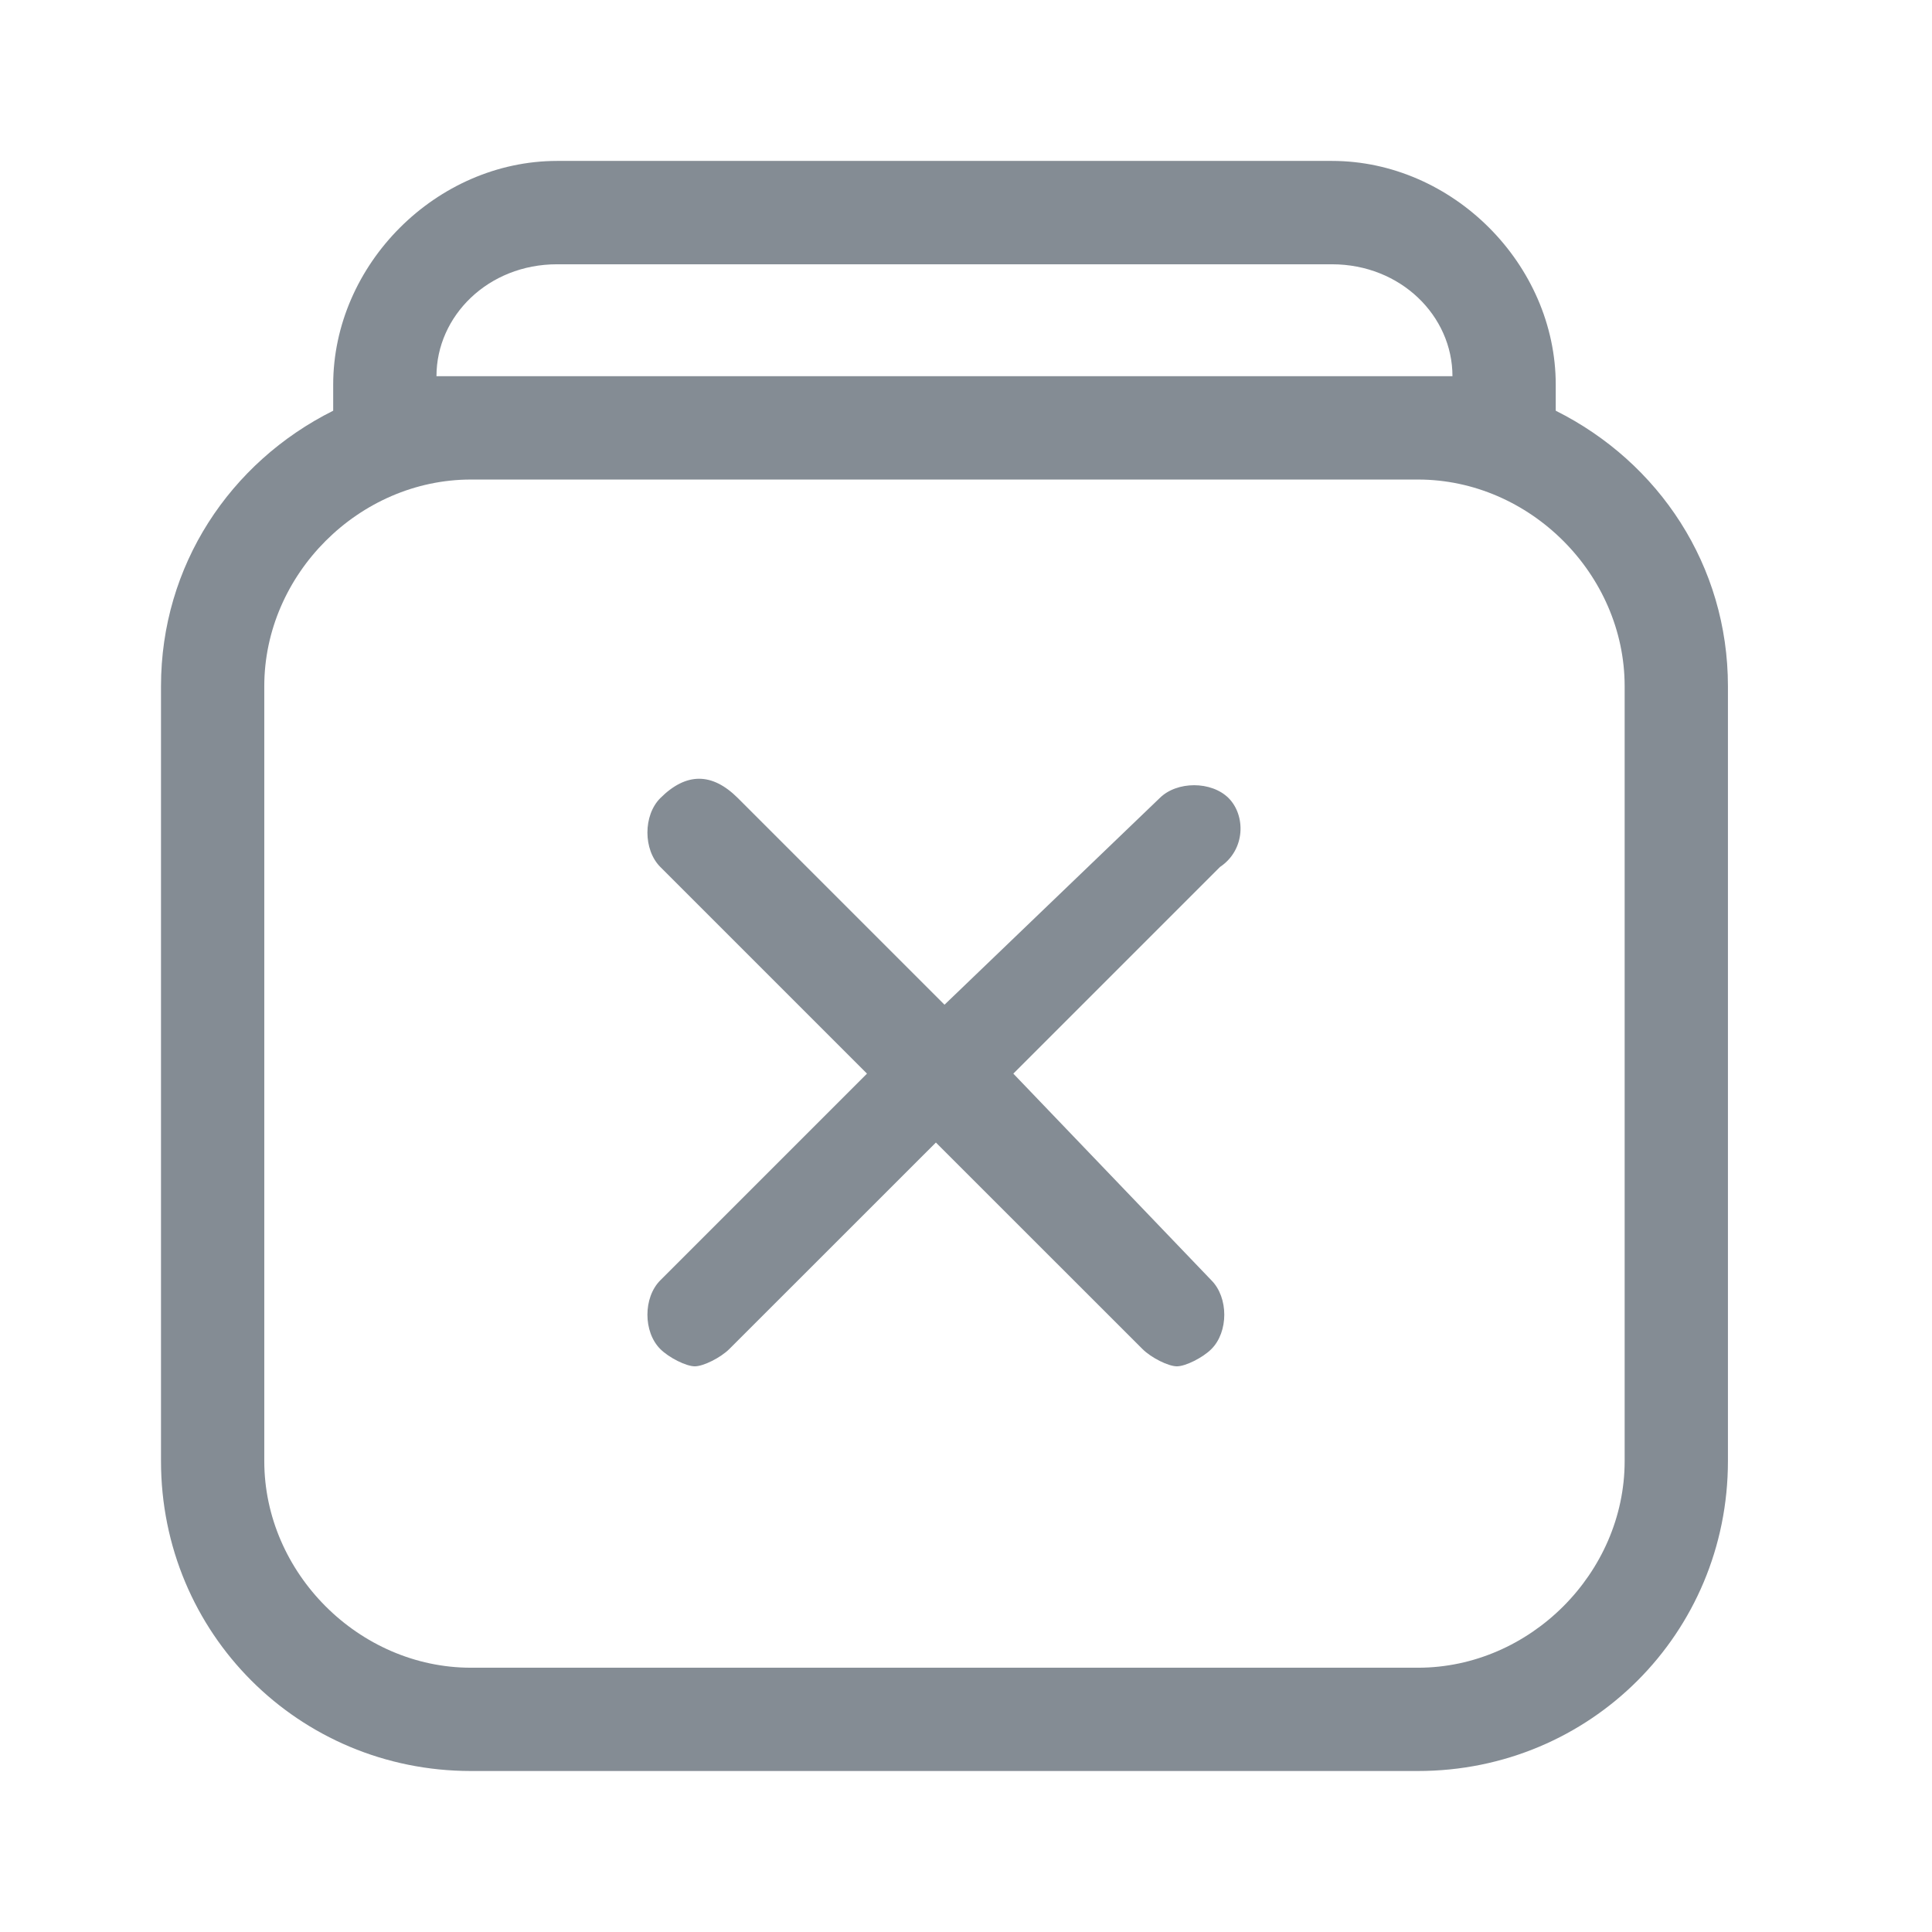 <?xml version="1.0" encoding="utf-8" standalone="no"?><svg xmlns:aapt="http://schemas.android.com/aapt" xmlns:android="http://schemas.android.com/apk/res/android" xmlns:app="http://schemas.android.com/apk/res-auto" height="24" width="24" xmlns="http://www.w3.org/2000/svg">
    <path d="M19.326,5.102V4.78c0,-1.498 -1.283,-2.781 -2.78,-2.781H6.92C5.422,2 4.139,3.283 4.139,4.78v0.322C2.856,5.743 2,7.027 2,8.524v9.626C2,20.289 3.711,22 5.85,22h11.765c2.139,0 3.85,-1.711 3.85,-3.85V8.524c0,-1.497 -0.855,-2.78 -2.139,-3.422zM6.92,3.283h9.626c0.855,0 1.497,0.642 1.497,1.39H5.422c0,-0.748 0.642,-1.39 1.498,-1.39zM20.182,18.15c0,1.39 -1.177,2.567 -2.567,2.567H5.85c-1.39,0 -2.567,-1.177 -2.567,-2.567V8.524c0,-1.39 1.177,-2.567 2.567,-2.567h11.765c1.39,0 2.567,1.177 2.567,2.567v9.626z" fill="#848c94"/>
    <path d="M15.262,9.914c-0.214,-0.213 -0.642,-0.213 -0.856,0l-2.673,2.567 -2.567,-2.567c-0.321,-0.32 -0.642,-0.32 -0.963,0 -0.214,0.214 -0.214,0.642 0,0.856l2.567,2.567 -2.567,2.567c-0.214,0.214 -0.214,0.642 0,0.855 0.107,0.107 0.321,0.214 0.428,0.214 0.107,0 0.32,-0.107 0.428,-0.214l2.567,-2.566 2.567,2.566c0.107,0.107 0.32,0.214 0.427,0.214 0.107,0 0.321,-0.107 0.428,-0.214 0.214,-0.213 0.214,-0.641 0,-0.855l-2.46,-2.567 2.567,-2.567c0.32,-0.214 0.32,-0.642 0.107,-0.856z" fill="#848c94"/>
</svg>